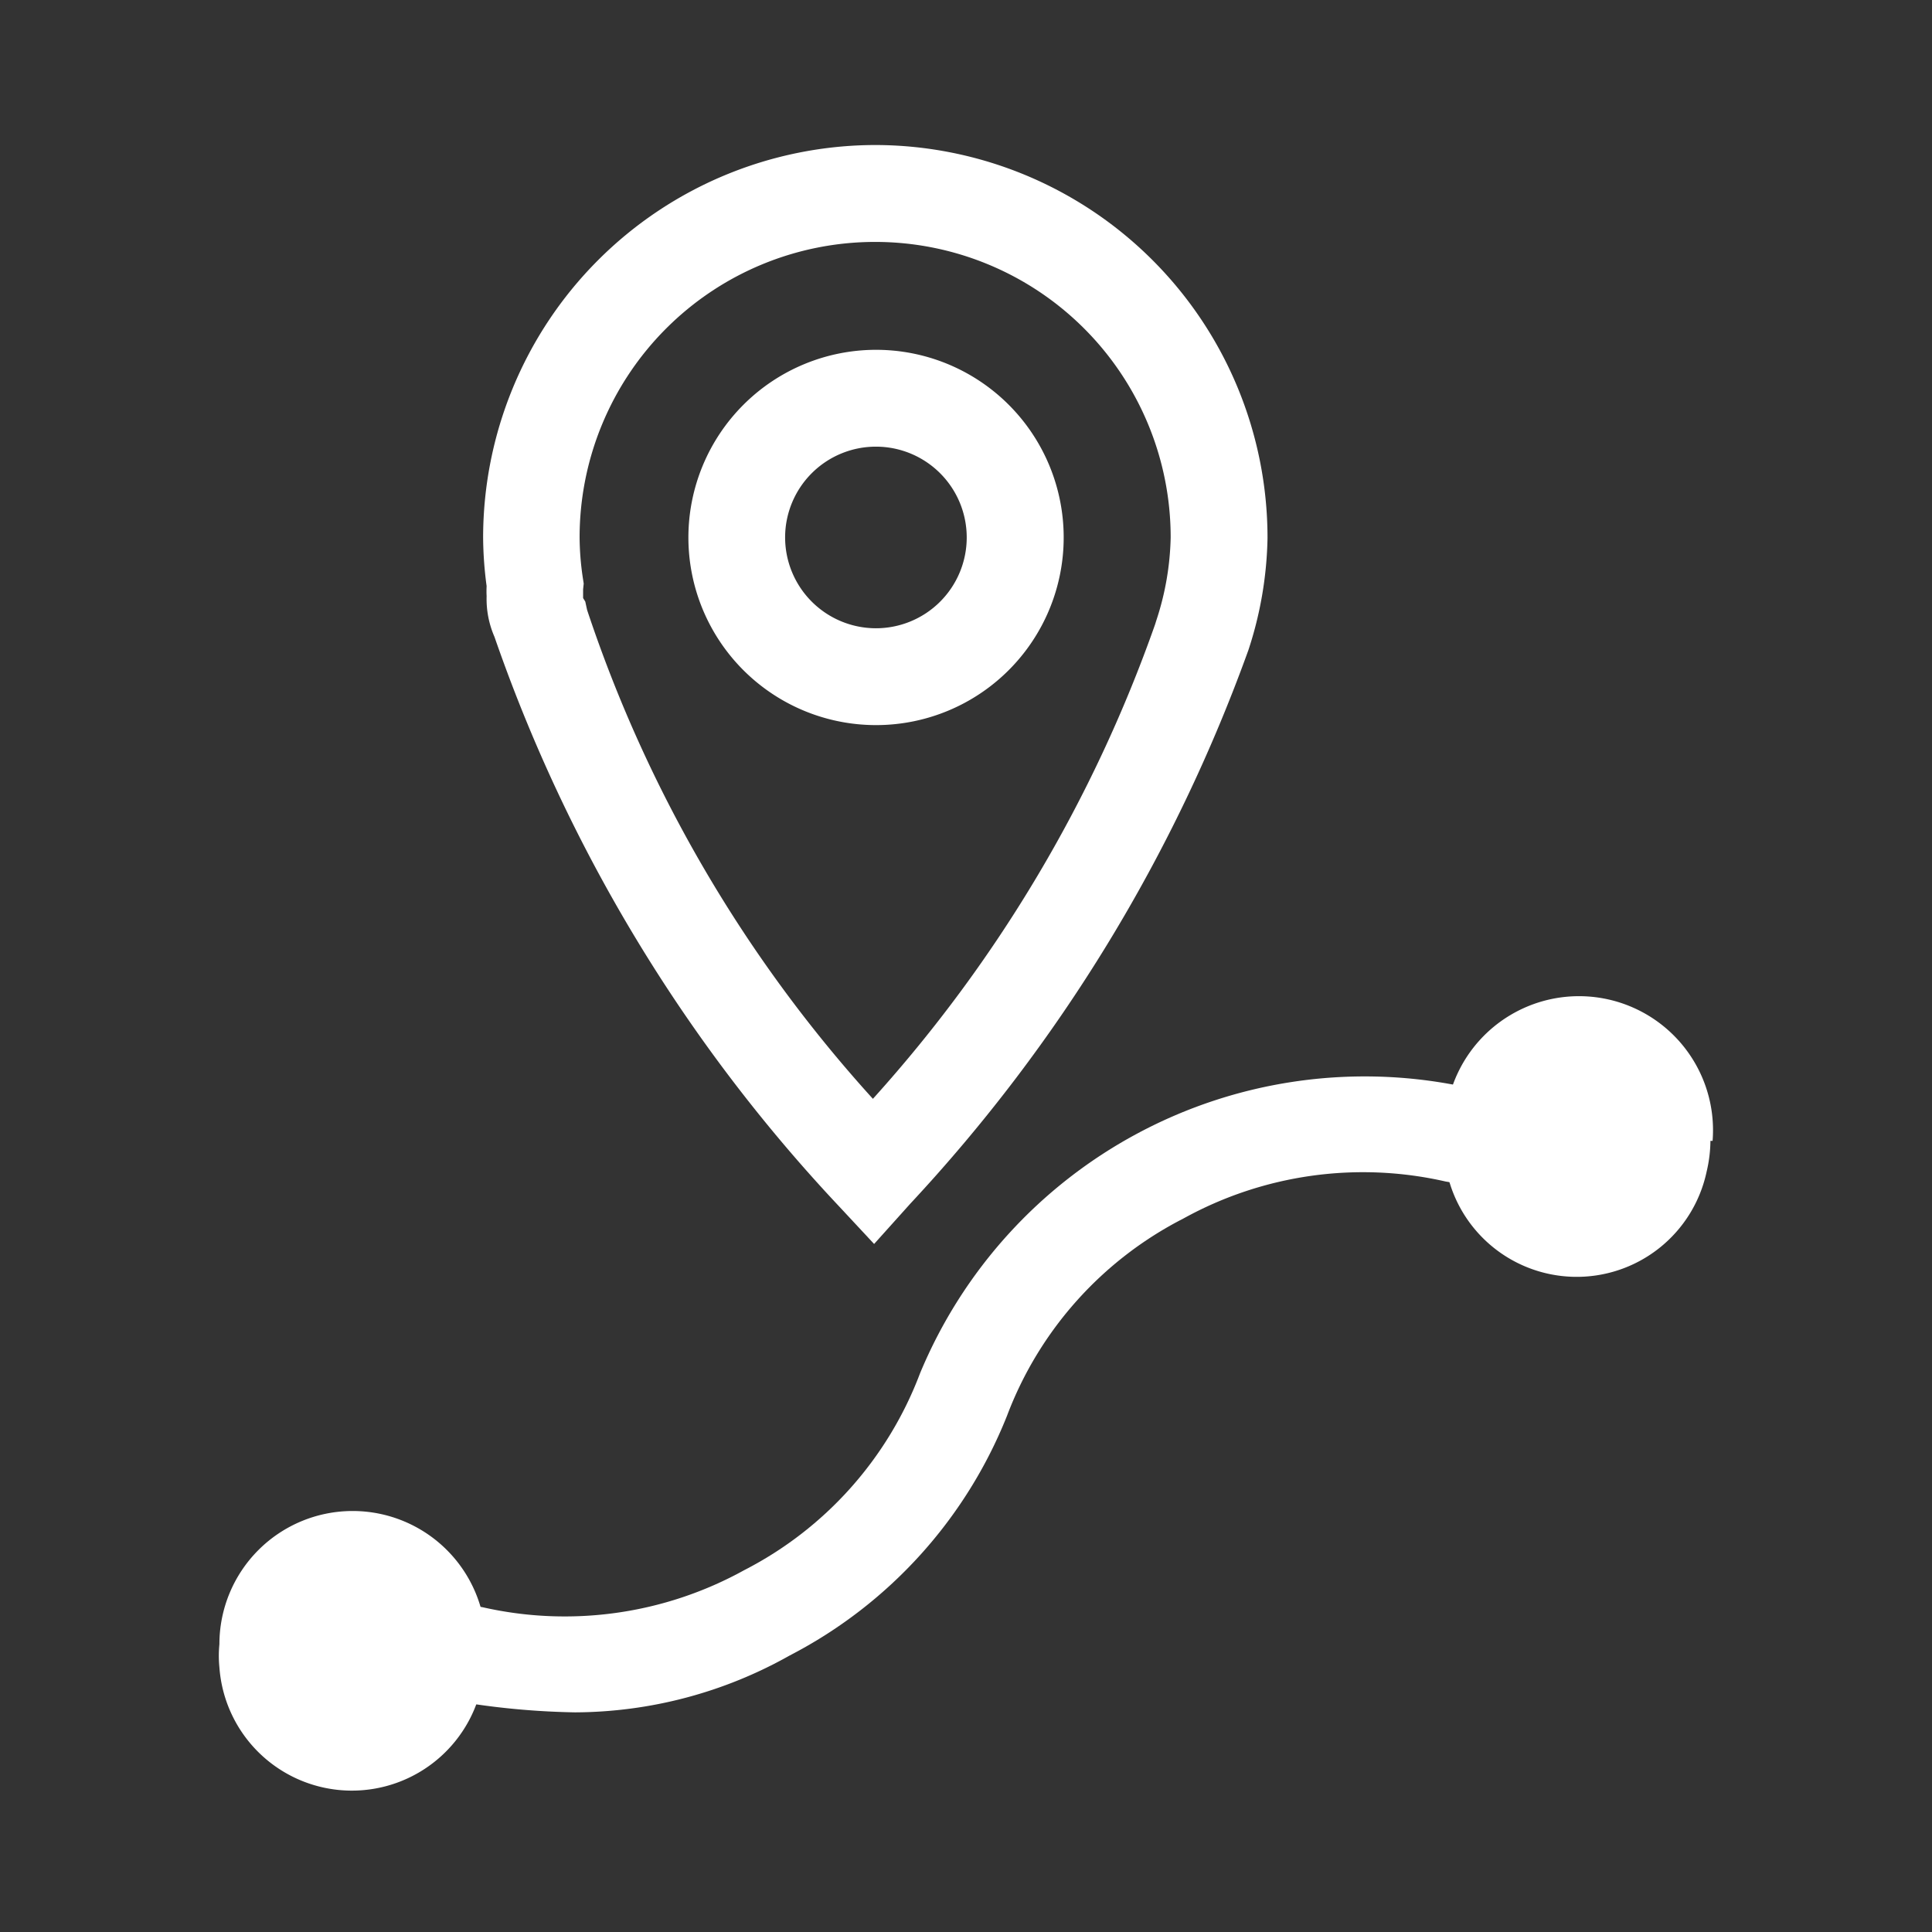 <svg xmlns="http://www.w3.org/2000/svg" xmlns:xlink="http://www.w3.org/1999/xlink" width="16" height="16" viewBox="0 0 16 16">
  <rect x="0" y="0" width="16" height="16" fill="#333333" stroke="none"/>
  <defs>
    <clipPath id="clip-path">
      <rect id="Rectangle_54278" data-name="Rectangle 54278" width="16" height="16" transform="translate(35 277)" fill="#fff"/>
    </clipPath>
  </defs>
  <g id="Mask_Group_95685" data-name="Mask Group 95685" transform="translate(-35 -277)" clip-path="url(#clip-path)">
    <g id="Group_172043" data-name="Group 172043" transform="translate(3819.25 -10519.349)">
      <path id="Path_172206" data-name="Path 172206" d="M.9-.65A1.554,1.554,0,1,1-.65.9,1.555,1.555,0,0,1,.9-.65Zm0,2.306A.752.752,0,1,0,.151.9.753.753,0,0,0,.9,1.656Z" transform="translate(-3777.899 10799.896)" fill="#fff"/>
      <path id="Path_172207" data-name="Path 172207" d="M8.359.55A3.253,3.253,0,0,1,11.608,3.8v.007a3.134,3.134,0,0,1-.158.925,13.365,13.365,0,0,1-2.8,4.585l-.3.334-.3-.322A13.173,13.173,0,0,1,5.206,4.623a.782.782,0,0,1-.065-.337.766.766,0,0,1,0-.083,3.162,3.162,0,0,1-.029-.4v0A3.253,3.253,0,0,1,8.359.55ZM10.806,3.8a2.447,2.447,0,0,0-4.895,0,2.357,2.357,0,0,0,.026.33l.008.052-.005.048,0,.018v.022c0,.01,0,.021,0,.032l.018.029.015.069A11.343,11.343,0,0,0,8.34,8.449,11.614,11.614,0,0,0,10.677,4.52l.009-.029A2.334,2.334,0,0,0,10.806,3.8Z" transform="translate(-3785.361 10797)" fill="#fff"/>
      <path id="Path_172208" data-name="Path 172208" d="M20.232,13.188a1.134,1.134,0,0,1-.031.253,1.1,1.1,0,0,1-2.164-.062,1,1,0,0,1,0-.191,1.11,1.11,0,1,1,2.213,0Z" transform="translate(-3790.317 10792.609)" fill="#fff"/>
      <path id="Path_172209" data-name="Path 172209" d="M3.756,19.991a.906.906,0,0,1,0,.259,1.1,1.1,0,0,1-2.189-.055.956.956,0,0,1,0-.191,1.1,1.1,0,1,1,2.207,0Z" transform="translate(-3784 10789.962)" fill="#fff"/>
      <path id="Path_172210" data-name="Path 172210" d="M5.134,18.33a6.463,6.463,0,0,1-.877-.075,4.523,4.523,0,0,0-1-.059l-.068-.8a5.219,5.219,0,0,1,1.178.063,3.073,3.073,0,0,0,2.169-.307,3.037,3.037,0,0,0,1.455-1.629,3.988,3.988,0,0,1,4.461-2.383,4.7,4.7,0,0,0,.953.063l.052.8a5.394,5.394,0,0,1-1.112-.069,3.075,3.075,0,0,0-2.172.306,3.039,3.039,0,0,0-1.461,1.633,3.831,3.831,0,0,1-1.8,1.986A3.647,3.647,0,0,1,5.134,18.33Z" transform="translate(-3784.622 10792.2)" fill="#fff"/>
    </g>
  </g>
</svg>
